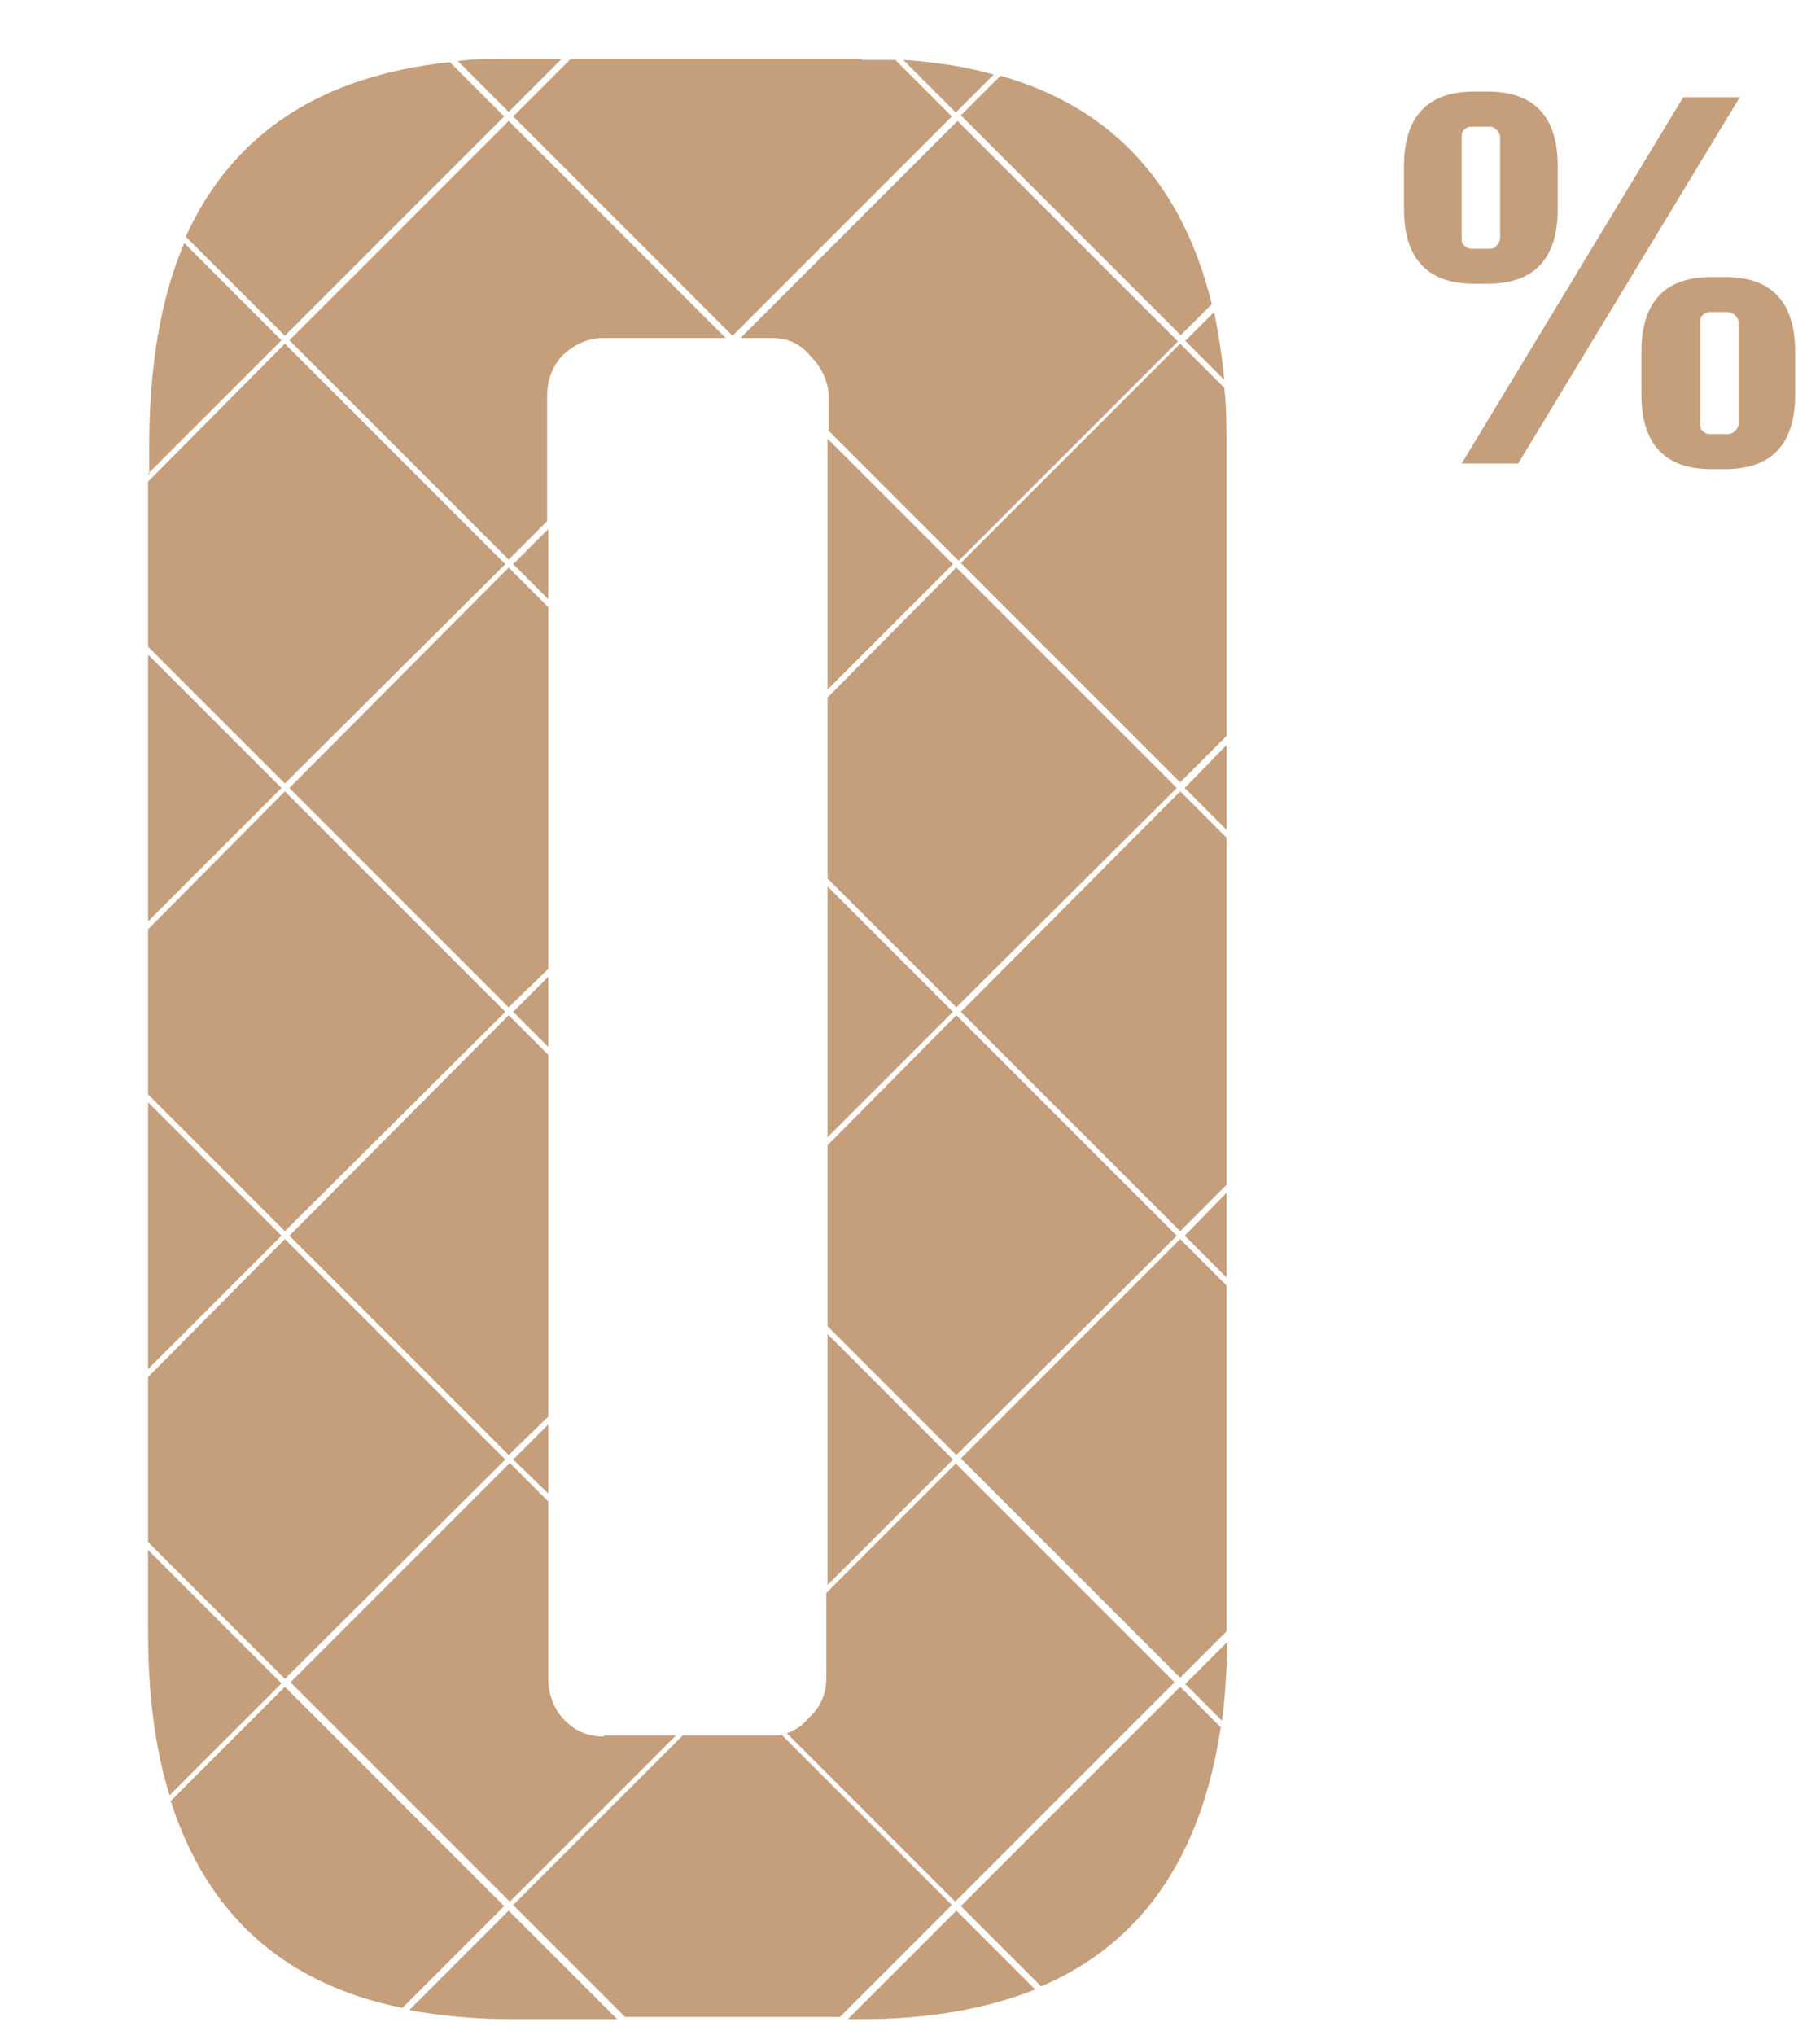 <?xml version="1.0" encoding="UTF-8"?>
<svg xmlns="http://www.w3.org/2000/svg" version="1.1" viewBox="0 0 161 180">
  <defs>
    <style>
      .cls-1 {
        fill: none;
      }

      .cls-2 {
        fill: #c59f7b;
      }
    </style>
  </defs>
  <!-- Generator: Adobe Illustrator 28.7.1, SVG Export Plug-In . SVG Version: 1.2.0 Build 142)  -->
  <g>
    <g id="Layer_1">
      <rect class="cls-1" width="161" height="180"/>
      <path class="cls-2" d="M148.9,8.6h5l-19.6,32.4h-5l19.6-32.4ZM131.6,25.1h-1.2c-4.1,0-6.2-2.2-6.2-6.6v-3.8c0-4.4,2.1-6.6,6.2-6.6h1.2c4.1,0,6.2,2.2,6.2,6.6v3.8c0,4.4-2.1,6.6-6.2,6.6ZM129.3,21c0,.3,0,.5.2.7.2.2.4.3.7.3h1.6c.3,0,.5-.1.6-.3.2-.2.3-.4.3-.7v-8.8c0-.3-.1-.5-.3-.7-.2-.2-.4-.3-.6-.3h-1.6c-.3,0-.5.1-.7.3-.2.2-.2.4-.2.7v8.8ZM152.6,24.5c4.1,0,6.2,2.2,6.2,6.6v3.8c0,4.4-2.1,6.6-6.2,6.6h-1.2c-4.1,0-6.2-2.2-6.2-6.6v-3.8c0-4.4,2.1-6.6,6.2-6.6h1.2ZM153.8,37.4v-8.8c0-.3-.1-.5-.3-.7-.2-.2-.4-.3-.7-.3h-1.5c-.3,0-.5.1-.7.3-.2.2-.2.4-.2.7v8.8c0,.3,0,.5.2.7.2.2.4.3.7.3h1.5c.3,0,.5-.1.7-.3.2-.2.3-.4.3-.7Z"/>
      <g>
        <path class="cls-2" d="M104.1,30.1l-19.4-19.4-19.2,19.2h2.8c1.4,0,2.5.5,3.4,1.6,1,1,1.6,2.3,1.6,3.6v3l11.5,11.5,19.4-19.4Z"/>
        <path class="cls-2" d="M76.3,5.2h-25.8l-5.1,5.1,19.4,19.4,19.4-19.4-5-5c-1,0-2,0-3,0Z"/>
        <polygon class="cls-2" points="73.2 38.8 73.2 61 84.3 49.9 73.2 38.8"/>
        <path class="cls-2" d="M45,9.9l4.7-4.7h-4.4c-1.7,0-3.3,0-4.8.2l4.5,4.5Z"/>
        <path class="cls-2" d="M16.4,20.9l8.8,8.8,19.4-19.4-4.8-4.8c-11.5,1.2-19.3,6.4-23.4,15.5Z"/>
        <polygon class="cls-2" points="48.5 86.4 45.4 89.5 48.5 92.6 48.5 86.4"/>
        <polygon class="cls-2" points="48.5 125.3 48.5 93.3 45 89.8 25.6 109.3 45 128.7 48.5 125.3"/>
        <polygon class="cls-2" points="25.2 109.6 13.1 121.8 13.1 136.4 25.2 148.5 44.7 129.1 25.2 109.6"/>
        <path class="cls-2" d="M13.1,41.9l11.8-11.8-8.6-8.6c-2.1,4.9-3.1,10.9-3.1,18.1v2.4Z"/>
        <path class="cls-2" d="M25.2,149.2l-10.1,10.1c3.2,10,10,16.2,20.5,18.3l9-9-19.4-19.4Z"/>
        <path class="cls-2" d="M13.1,137.1v7.2c0,5.5.6,10.3,1.9,14.5l9.9-9.9-11.8-11.8Z"/>
        <path class="cls-2" d="M25.6,30.1l19.4,19.4,3.4-3.4v-11c0-1.4.4-2.6,1.3-3.6,1-1,2.3-1.6,3.6-1.6h10.9l-19.2-19.2-19.4,19.4Z"/>
        <polygon class="cls-2" points="48.5 46.8 45.4 49.9 48.5 53 48.5 46.8"/>
        <path class="cls-2" d="M104.4,29.7l2.8-2.8c-2.6-10.6-8.8-17.4-18.7-20.2l-3.5,3.5,19.4,19.4Z"/>
        <polygon class="cls-2" points="24.9 69.7 13.1 57.9 13.1 81.5 24.9 69.7"/>
        <polygon class="cls-2" points="13.1 97.5 13.1 121.1 24.9 109.3 13.1 97.5"/>
        <polygon class="cls-2" points="13.1 42.6 13.1 57.2 25.2 69.3 44.7 49.9 25.2 30.4 13.1 42.6"/>
        <polygon class="cls-2" points="44.7 89.5 25.2 70 13.1 82.2 13.1 96.8 25.2 108.9 44.7 89.5"/>
        <polygon class="cls-2" points="48.5 85.7 48.5 53.7 45 50.2 25.6 69.7 45 89.1 48.5 85.7"/>
        <polygon class="cls-2" points="73.2 78.4 73.2 100.6 84.3 89.5 73.2 78.4"/>
        <path class="cls-2" d="M91.6,176l-7-7-9.6,9.6h1.2c5.9,0,11-.9,15.3-2.6Z"/>
        <path class="cls-2" d="M69.1,153.5c-.3,0-.6,0-.9,0h-7.8l-15,15,9.9,9.9h19l9.9-9.9-15.1-15.1Z"/>
        <polygon class="cls-2" points="108.5 105.5 104.8 109.3 108.5 113 108.5 105.5"/>
        <polygon class="cls-2" points="108.5 104.8 108.5 74.1 104.4 70 85 89.5 104.4 108.9 108.5 104.8"/>
        <path class="cls-2" d="M84.6,129.4l-11.5,11.5v7.5c0,1.4-.5,2.6-1.6,3.6-.5.6-1.2,1.1-1.9,1.3l14.9,14.9,19.4-19.4-19.4-19.4Z"/>
        <path class="cls-2" d="M104.8,148.9l3.3,3.3c.3-2.2.4-4.5.5-7l-3.7,3.7Z"/>
        <polygon class="cls-2" points="104.1 109.3 84.6 89.8 73.2 101.3 73.2 117.3 84.6 128.7 104.1 109.3"/>
        <path class="cls-2" d="M107.9,152.7l-3.5-3.5-19.4,19.4,7.1,7.1c8.9-3.8,14.2-11.5,15.9-23Z"/>
        <path class="cls-2" d="M108.5,144.4c0,0,0,0,0-.1v-30.6l-4.1-4.1-19.4,19.4,19.4,19.4,4.1-4.1Z"/>
        <path class="cls-2" d="M53.4,153.6c-1.4,0-2.6-.5-3.6-1.6-.9-1-1.3-2.3-1.3-3.6v-15.6l-3.4-3.4-19.4,19.4,19.4,19.4,14.7-14.7h-6.3Z"/>
        <path class="cls-2" d="M104.8,30.1l3.5,3.5c-.2-2.1-.5-4.1-.9-6l-2.5,2.5Z"/>
        <polygon class="cls-2" points="108.5 65.9 104.8 69.7 108.5 73.4 108.5 65.9"/>
        <path class="cls-2" d="M108.5,65.2v-25.7c0-1.8,0-3.5-.2-5.2l-3.9-3.9-19.4,19.4,19.4,19.4,4.1-4.1Z"/>
        <polygon class="cls-2" points="104.1 69.7 84.6 50.2 73.2 61.7 73.2 77.7 84.6 89.1 104.1 69.7"/>
        <path class="cls-2" d="M84.6,9.9l3.3-3.3c-2.4-.7-5.1-1.1-8-1.3l4.6,4.6Z"/>
        <polygon class="cls-2" points="48.5 126 45.4 129.1 48.5 132.1 48.5 126"/>
        <polygon class="cls-2" points="73.2 118 73.2 140.2 84.3 129.1 73.2 118"/>
        <path class="cls-2" d="M54.6,178.6l-9.6-9.6-8.8,8.8c2.8.5,5.8.8,9.1.8h9.3Z"/>
      </g>
    </g>
  </g>
</svg>